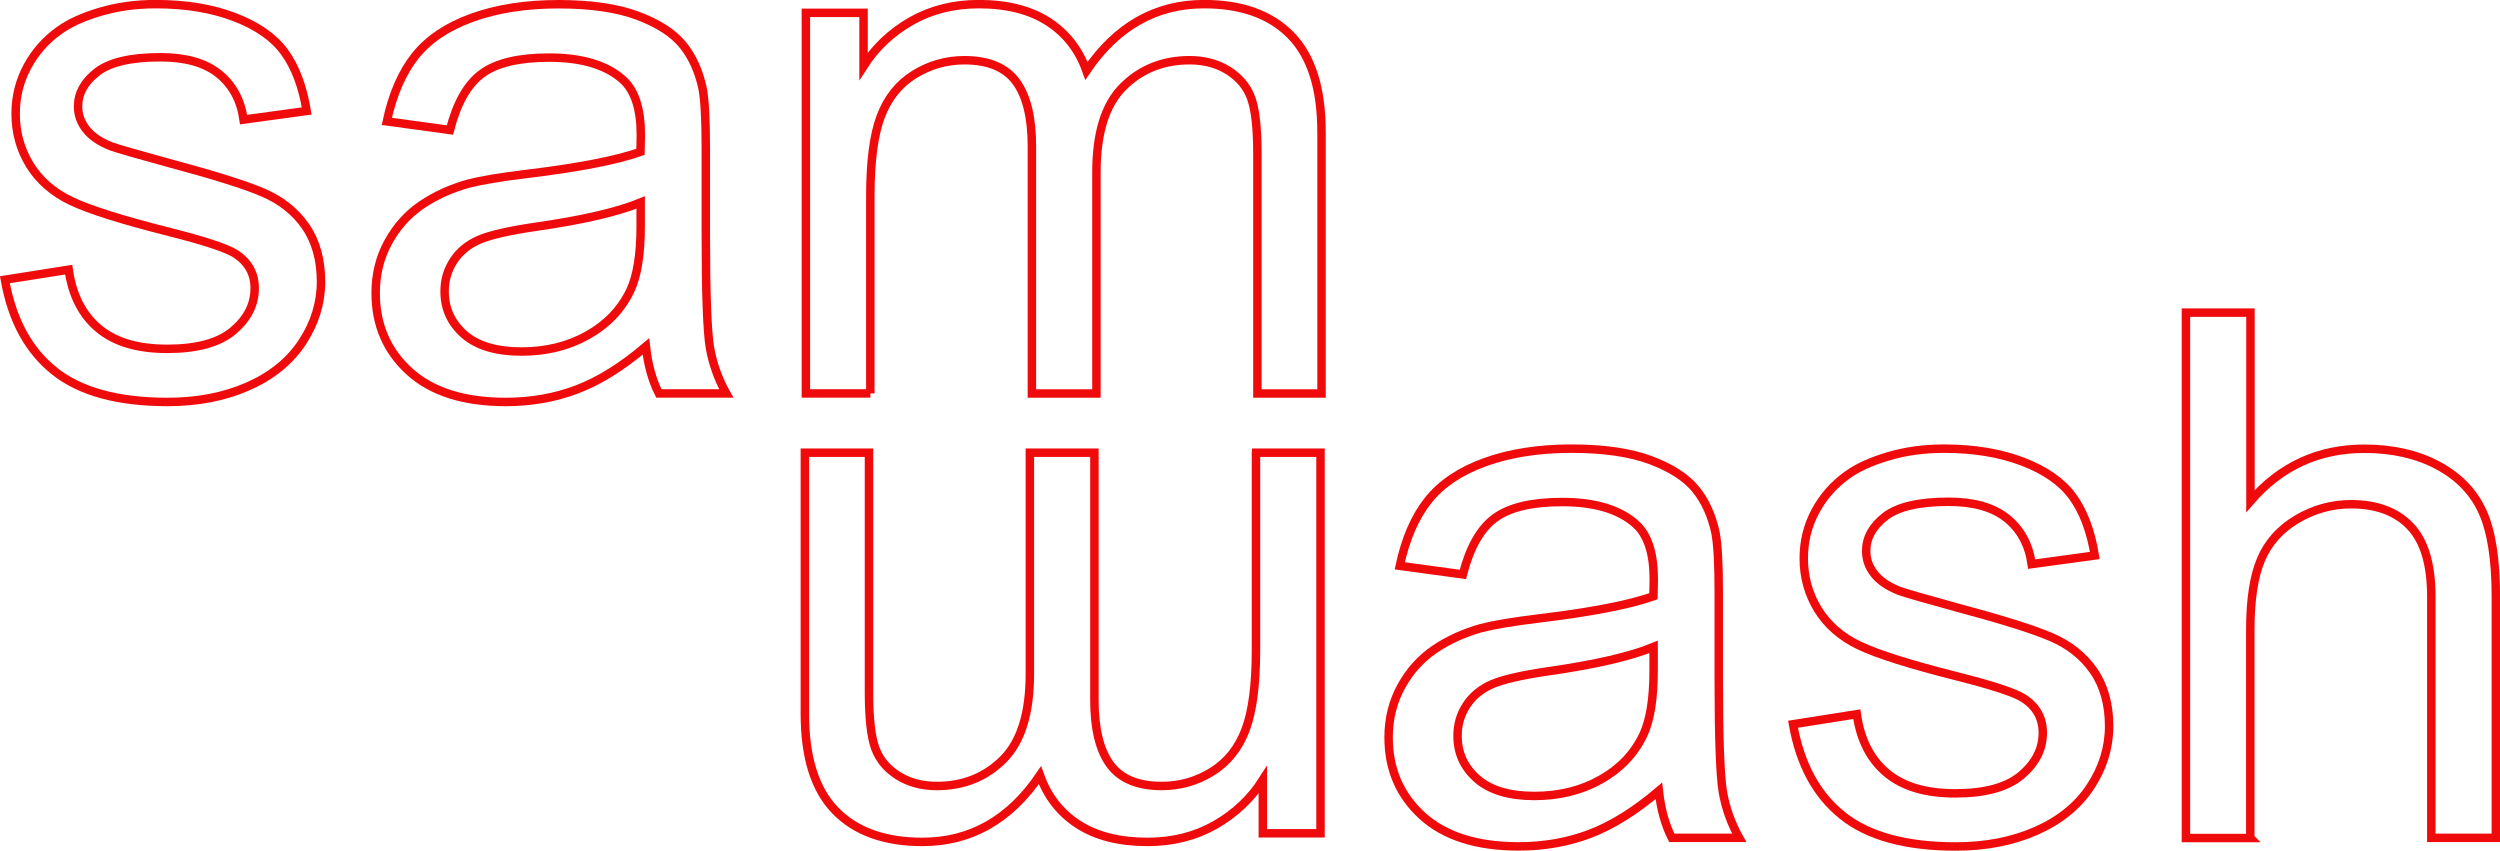 <?xml version="1.0" encoding="UTF-8"?>
<svg id="Layer_1" data-name="Layer 1" xmlns="http://www.w3.org/2000/svg" viewBox="0 0 295.55 100.57">
  <defs>
    <style>
      .cls-1 {
        fill: none;
        stroke: #ef0b0c;
        stroke-miterlimit: 10;
      }
    </style>
  </defs>
  <path class="cls-1" d="m6.45,43.88c3.06,2.43,7.52,3.64,13.37,3.64,3.53,0,6.69-.61,9.49-1.84,2.8-1.23,4.94-2.97,6.42-5.21,1.48-2.25,2.22-4.64,2.22-7.18s-.61-4.77-1.82-6.52c-1.21-1.75-2.89-3.09-5.02-4-2.13-.92-5.9-2.1-11.29-3.54-3.73-1.02-5.97-1.67-6.74-1.95-1.33-.54-2.3-1.21-2.92-2.03-.62-.79-.93-1.68-.93-2.67,0-1.55.75-2.91,2.25-4.07,1.5-1.16,4-1.74,7.5-1.74,2.97,0,5.26.65,6.88,1.95,1.62,1.3,2.61,3.11,2.94,5.42l7.46-1.02c-.48-2.91-1.36-5.23-2.63-6.97-1.27-1.74-3.24-3.11-5.91-4.13-2.67-1.02-5.77-1.53-9.3-1.53-2.34,0-4.54.3-6.59.91-2.05.61-3.66,1.35-4.85,2.22-1.58,1.13-2.83,2.55-3.75,4.26-.92,1.71-1.38,3.57-1.38,5.57,0,2.2.56,4.22,1.67,6.04,1.12,1.82,2.75,3.25,4.91,4.28,2.16,1.03,6.04,2.25,11.63,3.66,4.15,1.05,6.75,1.91,7.8,2.58,1.5.99,2.25,2.34,2.25,4.07,0,1.92-.85,3.59-2.54,5.02-1.69,1.43-4.29,2.14-7.8,2.14s-6.18-.8-8.11-2.41c-1.93-1.61-3.11-3.93-3.54-6.95l-7.54,1.19c.85,4.77,2.8,8.37,5.87,10.8Z"/>
  <path class="cls-1" d="m77.9,46.51h7.96c-.96-1.72-1.6-3.52-1.93-5.4-.32-1.88-.49-6.36-.49-13.45v-10.17c0-3.39-.13-5.73-.38-7.03-.45-2.09-1.24-3.82-2.37-5.19-1.13-1.37-2.9-2.51-5.3-3.41-2.4-.9-5.52-1.36-9.36-1.36s-7.27.53-10.21,1.59c-2.94,1.06-5.18,2.57-6.74,4.53-1.55,1.96-2.67,4.54-3.35,7.73l7.46,1.02c.82-3.19,2.08-5.42,3.79-6.67,1.71-1.26,4.36-1.89,7.94-1.89,3.84,0,6.74.86,8.68,2.58,1.44,1.27,2.16,3.46,2.16,6.57,0,.28-.01.95-.04,1.99-2.91,1.02-7.44,1.89-13.6,2.63-3.02.37-5.28.75-6.78,1.14-2.03.57-3.86,1.4-5.49,2.5-1.62,1.1-2.94,2.56-3.94,4.38-1,1.82-1.5,3.83-1.5,6.04,0,3.76,1.33,6.84,3.98,9.26,2.65,2.41,6.45,3.62,11.4,3.62,2.99,0,5.8-.49,8.41-1.48,2.61-.99,5.33-2.68,8.16-5.08.23,2.12.73,3.97,1.53,5.55h0Zm-2.16-19.78c0,3.36-.41,5.9-1.23,7.63-1.07,2.23-2.75,3.99-5.04,5.27-2.29,1.29-4.9,1.93-7.84,1.93s-5.22-.68-6.76-2.03c-1.54-1.36-2.31-3.05-2.31-5.08,0-1.33.35-2.53,1.06-3.62.71-1.09,1.71-1.91,3.01-2.48,1.3-.56,3.52-1.07,6.65-1.53,5.54-.79,9.69-1.75,12.46-2.88v2.8Z"/>
  <path class="cls-1" d="m102.89,46.51v-23.34c0-4.09.41-7.23,1.23-9.4.82-2.17,2.14-3.83,3.96-4.96,1.82-1.13,3.81-1.69,5.95-1.69,2.82,0,4.86.85,6.1,2.54,1.24,1.69,1.86,4.24,1.86,7.63v29.23h7.63v-26.14c0-4.63,1.04-8,3.14-10.1,2.09-2.1,4.72-3.16,7.88-3.16,1.75,0,3.28.41,4.58,1.23,1.3.82,2.2,1.9,2.69,3.24.49,1.34.74,3.54.74,6.59v28.34h7.58V15.62c0-5.14-1.2-8.95-3.6-11.42-2.4-2.47-5.83-3.71-10.29-3.71-5.71,0-10.34,2.63-13.9,7.88-.88-2.48-2.38-4.42-4.51-5.8-2.13-1.38-4.87-2.08-8.2-2.08-2.99,0-5.66.67-8.01,2.01-2.34,1.34-4.22,3.11-5.63,5.32V1.52h-6.82v44.99h7.63Z"/>
  <path class="cls-1" d="m197.65,99.05h7.96c-.96-1.72-1.6-3.52-1.93-5.4-.32-1.88-.49-6.36-.49-13.45v-10.17c0-3.39-.13-5.73-.38-7.03-.45-2.09-1.24-3.82-2.37-5.19-1.13-1.37-2.9-2.51-5.3-3.41-2.4-.9-5.52-1.36-9.36-1.36s-7.27.53-10.21,1.59c-2.94,1.06-5.18,2.57-6.74,4.53-1.55,1.96-2.67,4.54-3.35,7.73l7.46,1.02c.82-3.19,2.08-5.42,3.79-6.67,1.71-1.26,4.36-1.89,7.94-1.89,3.84,0,6.74.86,8.68,2.58,1.44,1.27,2.16,3.46,2.16,6.57,0,.28-.01.95-.04,1.99-2.91,1.02-7.44,1.89-13.6,2.63-3.02.37-5.28.75-6.78,1.14-2.03.57-3.86,1.4-5.49,2.5-1.62,1.1-2.94,2.56-3.94,4.38-1,1.82-1.5,3.83-1.5,6.04,0,3.76,1.33,6.84,3.98,9.26,2.65,2.41,6.45,3.62,11.4,3.62,2.99,0,5.8-.49,8.41-1.48,2.61-.99,5.33-2.68,8.16-5.08.23,2.12.73,3.97,1.53,5.55h0Zm-2.16-19.78c0,3.36-.41,5.9-1.23,7.63-1.07,2.23-2.75,3.99-5.04,5.27-2.29,1.29-4.9,1.93-7.84,1.93s-5.22-.68-6.76-2.03c-1.54-1.36-2.31-3.05-2.31-5.08,0-1.33.35-2.53,1.06-3.62.71-1.09,1.71-1.91,3.01-2.48,1.3-.56,3.52-1.07,6.65-1.53,5.54-.79,9.69-1.75,12.46-2.88v2.8Z"/>
  <path class="cls-1" d="m217.84,96.43c3.06,2.43,7.52,3.64,13.37,3.64,3.53,0,6.69-.61,9.49-1.84,2.8-1.23,4.94-2.97,6.42-5.21,1.48-2.25,2.22-4.64,2.22-7.18s-.61-4.77-1.82-6.52c-1.21-1.75-2.89-3.09-5.02-4-2.13-.92-5.9-2.1-11.29-3.54-3.73-1.02-5.97-1.67-6.74-1.95-1.33-.54-2.3-1.21-2.92-2.03-.62-.79-.93-1.68-.93-2.67,0-1.55.75-2.91,2.25-4.07,1.5-1.16,4-1.74,7.5-1.74,2.97,0,5.26.65,6.88,1.95,1.62,1.3,2.61,3.11,2.94,5.42l7.46-1.02c-.48-2.91-1.36-5.23-2.63-6.97-1.27-1.74-3.24-3.11-5.91-4.13-2.67-1.02-5.77-1.53-9.3-1.53-2.34,0-4.54.3-6.59.91-2.05.61-3.66,1.35-4.85,2.22-1.58,1.13-2.83,2.55-3.75,4.26-.92,1.71-1.38,3.57-1.38,5.57,0,2.2.56,4.22,1.67,6.04,1.12,1.82,2.75,3.25,4.91,4.28,2.16,1.03,6.04,2.25,11.63,3.66,4.15,1.05,6.75,1.91,7.8,2.58,1.5.99,2.25,2.34,2.25,4.07,0,1.92-.85,3.59-2.54,5.02-1.69,1.43-4.29,2.14-7.8,2.14s-6.18-.8-8.11-2.41c-1.93-1.61-3.11-3.93-3.54-6.95l-7.54,1.19c.85,4.77,2.8,8.37,5.87,10.8Z"/>
  <path class="cls-1" d="m266.03,99.05v-24.61c0-3.53.42-6.3,1.27-8.3.85-2.01,2.27-3.59,4.26-4.77,1.99-1.17,4.12-1.76,6.38-1.76,3.02,0,5.36.87,7.01,2.61,1.65,1.74,2.48,4.51,2.48,8.32v28.51h7.63v-28.51c0-4.41-.53-7.77-1.59-10.08-1.06-2.32-2.82-4.13-5.27-5.44-2.46-1.31-5.35-1.97-8.68-1.97-5.42,0-9.91,2.06-13.47,6.19v-22.28h-7.63v62.11h7.63Z"/>
  <path class="cls-1" d="m148.48,53.53v23.34c0,4.09-.41,7.23-1.23,9.4-.82,2.17-2.14,3.83-3.96,4.96-1.82,1.13-3.81,1.69-5.95,1.69-2.82,0-4.86-.85-6.1-2.54-1.24-1.69-1.86-4.24-1.86-7.63v-29.23h-7.63v26.14c0,4.63-1.04,8-3.13,10.1-2.09,2.1-4.72,3.16-7.88,3.16-1.75,0-3.28-.41-4.58-1.23-1.3-.82-2.2-1.9-2.69-3.24-.49-1.34-.74-3.54-.74-6.59v-28.34h-7.58v30.88c0,5.14,1.2,8.95,3.6,11.42,2.4,2.47,5.83,3.71,10.29,3.71,5.71,0,10.34-2.63,13.9-7.88.88,2.48,2.38,4.42,4.51,5.8,2.13,1.38,4.87,2.08,8.2,2.08,2.99,0,5.66-.67,8.01-2.01,2.34-1.34,4.22-3.11,5.63-5.32v6.31h6.82v-44.99h-7.63Z"/>
</svg>
